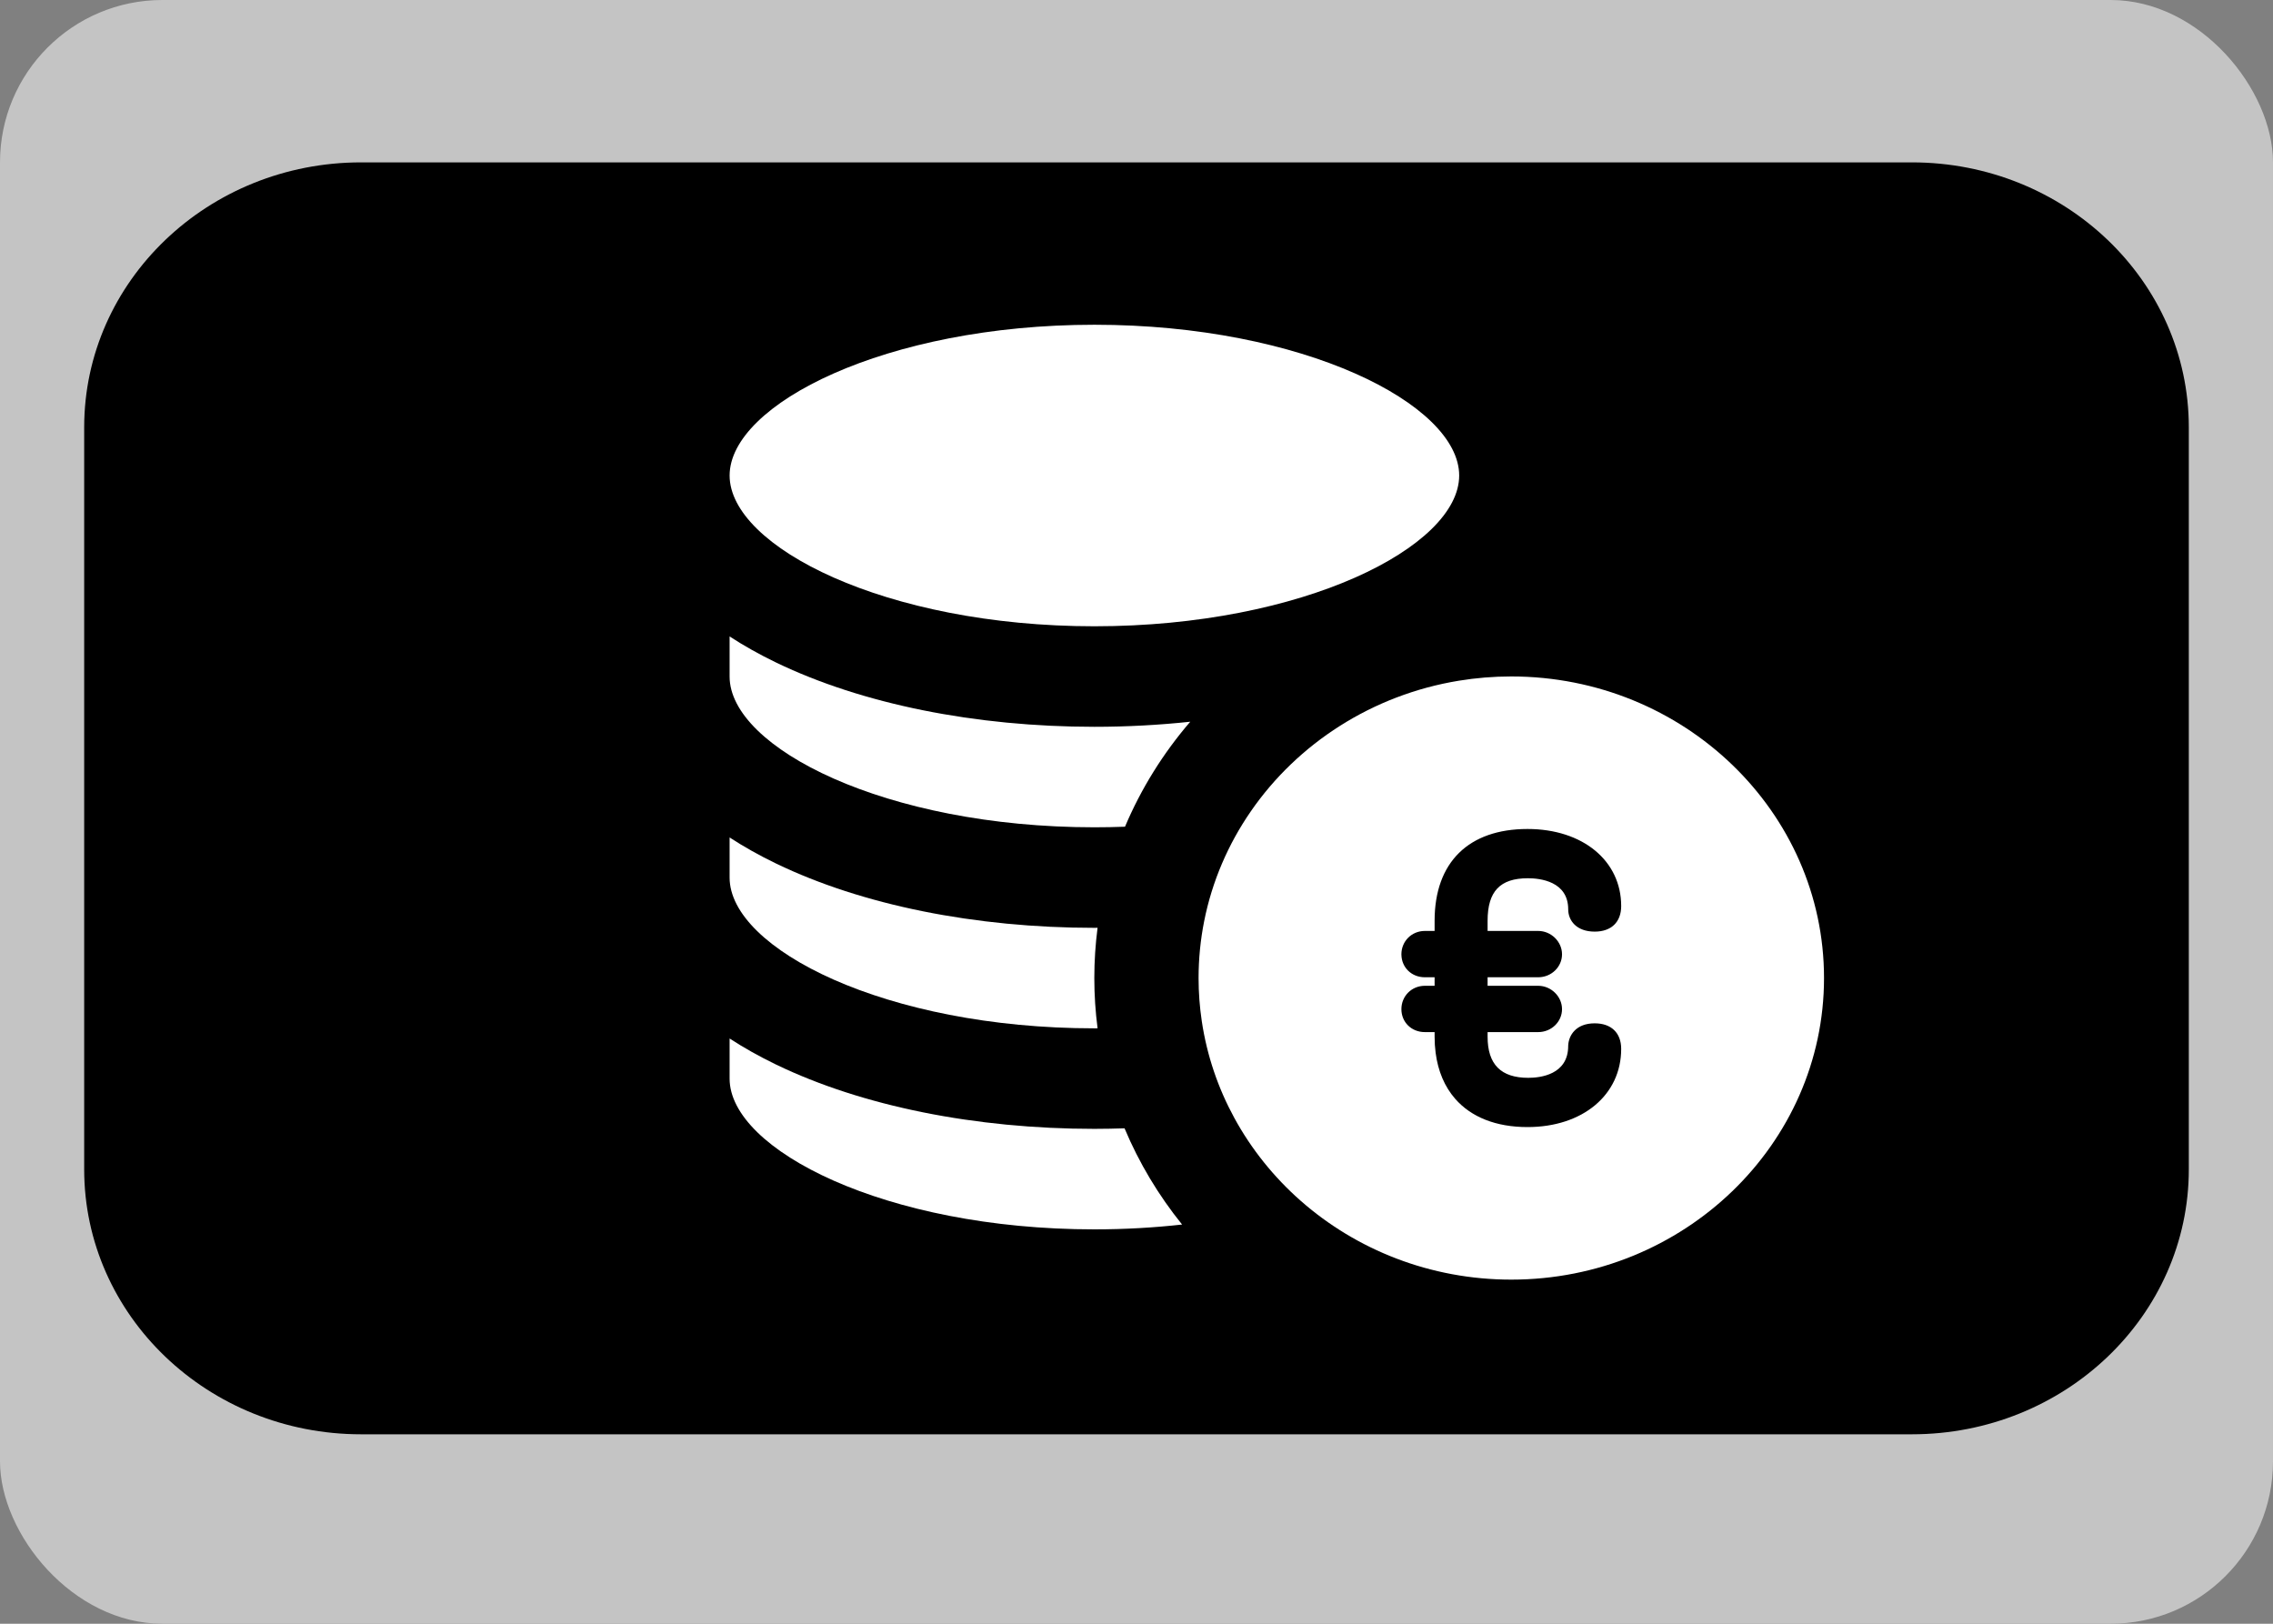 <svg width="140" height="100" viewBox="0 0 140 100" fill="none" xmlns="http://www.w3.org/2000/svg">
<rect x="0" y="0" width="140" height="100" fill="#808080" stroke="none"/>
<rect width="140" height="100" rx="10" fill="#C4C4C4"/>
<path d="M117.758 10H22.242C12.822 10 5.185 17.306 5.185 26.319V72.014C5.185 81.027 12.822 88.333 22.242 88.333H117.758C127.178 88.333 134.815 81.027 134.815 72.014V26.319C134.815 17.306 127.178 10 117.758 10Z" fill="black"/>
<path d="M67.407 20C54.548 20 44.939 24.902 44.939 29.285C44.939 33.668 54.548 38.57 67.407 38.57C80.266 38.57 89.875 33.668 89.875 29.285C89.875 24.902 80.266 20 67.407 20Z" fill="white"/>
<path d="M44.938 66.427C44.938 70.809 54.547 75.712 67.406 75.712C69.283 75.712 71.09 75.606 72.808 75.415C71.359 73.62 70.162 71.628 69.264 69.489C68.648 69.508 68.029 69.522 67.406 69.522C60.058 69.522 53.1 68.118 47.813 65.569C46.772 65.067 45.814 64.528 44.938 63.957V66.427Z" fill="white"/>
<path d="M67.406 57.142C60.059 57.142 53.1 55.738 47.813 53.188C46.772 52.687 45.814 52.147 44.938 51.577V54.046C44.938 58.429 54.547 63.331 67.406 63.331C67.472 63.331 67.537 63.33 67.603 63.33C67.471 62.315 67.402 61.282 67.402 60.234C67.402 59.186 67.471 58.153 67.602 57.139C67.537 57.139 67.472 57.142 67.406 57.142Z" fill="white"/>
<path d="M67.406 44.761C60.059 44.761 53.1 43.357 47.813 40.808C46.772 40.306 45.814 39.767 44.938 39.196V41.665C44.938 46.048 54.547 50.95 67.406 50.95C68.043 50.95 68.672 50.938 69.292 50.914C70.288 48.557 71.65 46.379 73.311 44.448C71.388 44.653 69.413 44.761 67.406 44.761Z" fill="white"/>
<path d="M77.037 49.973C75.648 51.987 74.655 54.275 74.167 56.734C73.942 57.868 73.823 59.038 73.823 60.233C73.823 61.133 73.891 62.017 74.02 62.882C74.336 65.008 75.026 67.018 76.025 68.849C77.073 70.771 78.459 72.495 80.107 73.947C83.534 76.964 88.09 78.807 93.084 78.807C103.705 78.807 112.346 70.475 112.346 60.233C112.346 49.992 103.705 41.66 93.084 41.66C91.987 41.66 90.91 41.75 89.862 41.921C84.523 42.792 79.924 45.788 77.037 49.973ZM94.084 51.054C97.481 51.054 99.853 53.006 99.853 55.801C99.853 56.787 99.243 57.375 98.221 57.375C97.094 57.375 96.59 56.687 96.59 56.005C96.59 54.275 94.854 54.088 94.107 54.088C92.391 54.088 91.625 54.896 91.625 56.708V57.333H94.742C95.537 57.333 96.209 57.992 96.209 58.771C96.209 59.551 95.551 60.186 94.742 60.186H91.625V60.711H94.742C95.537 60.711 96.209 61.37 96.209 62.149C96.209 62.929 95.551 63.563 94.742 63.563H91.625V63.849C91.625 65.551 92.445 66.379 94.131 66.379C94.87 66.379 96.589 66.187 96.589 64.416C96.589 64.399 96.59 64.383 96.591 64.367C96.629 63.747 97.079 63.023 98.221 63.023C99.243 63.023 99.853 63.612 99.853 64.597C99.853 67.432 97.481 69.412 94.084 69.412C92.131 69.412 90.609 68.794 89.626 67.668C88.982 66.93 88.57 65.974 88.423 64.829C88.382 64.516 88.361 64.189 88.361 63.849V63.563H87.76C86.937 63.563 86.316 62.955 86.316 62.149C86.316 61.343 86.95 60.711 87.76 60.711H88.361V60.186H87.76C86.948 60.186 86.335 59.594 86.317 58.804C86.317 58.793 86.316 58.782 86.316 58.771C86.316 57.965 86.95 57.333 87.76 57.333H88.184H88.361V57.155V56.708C88.361 54.902 88.888 53.484 89.874 52.519C90.85 51.564 92.275 51.054 94.084 51.054Z" fill="white"/>
</svg>
